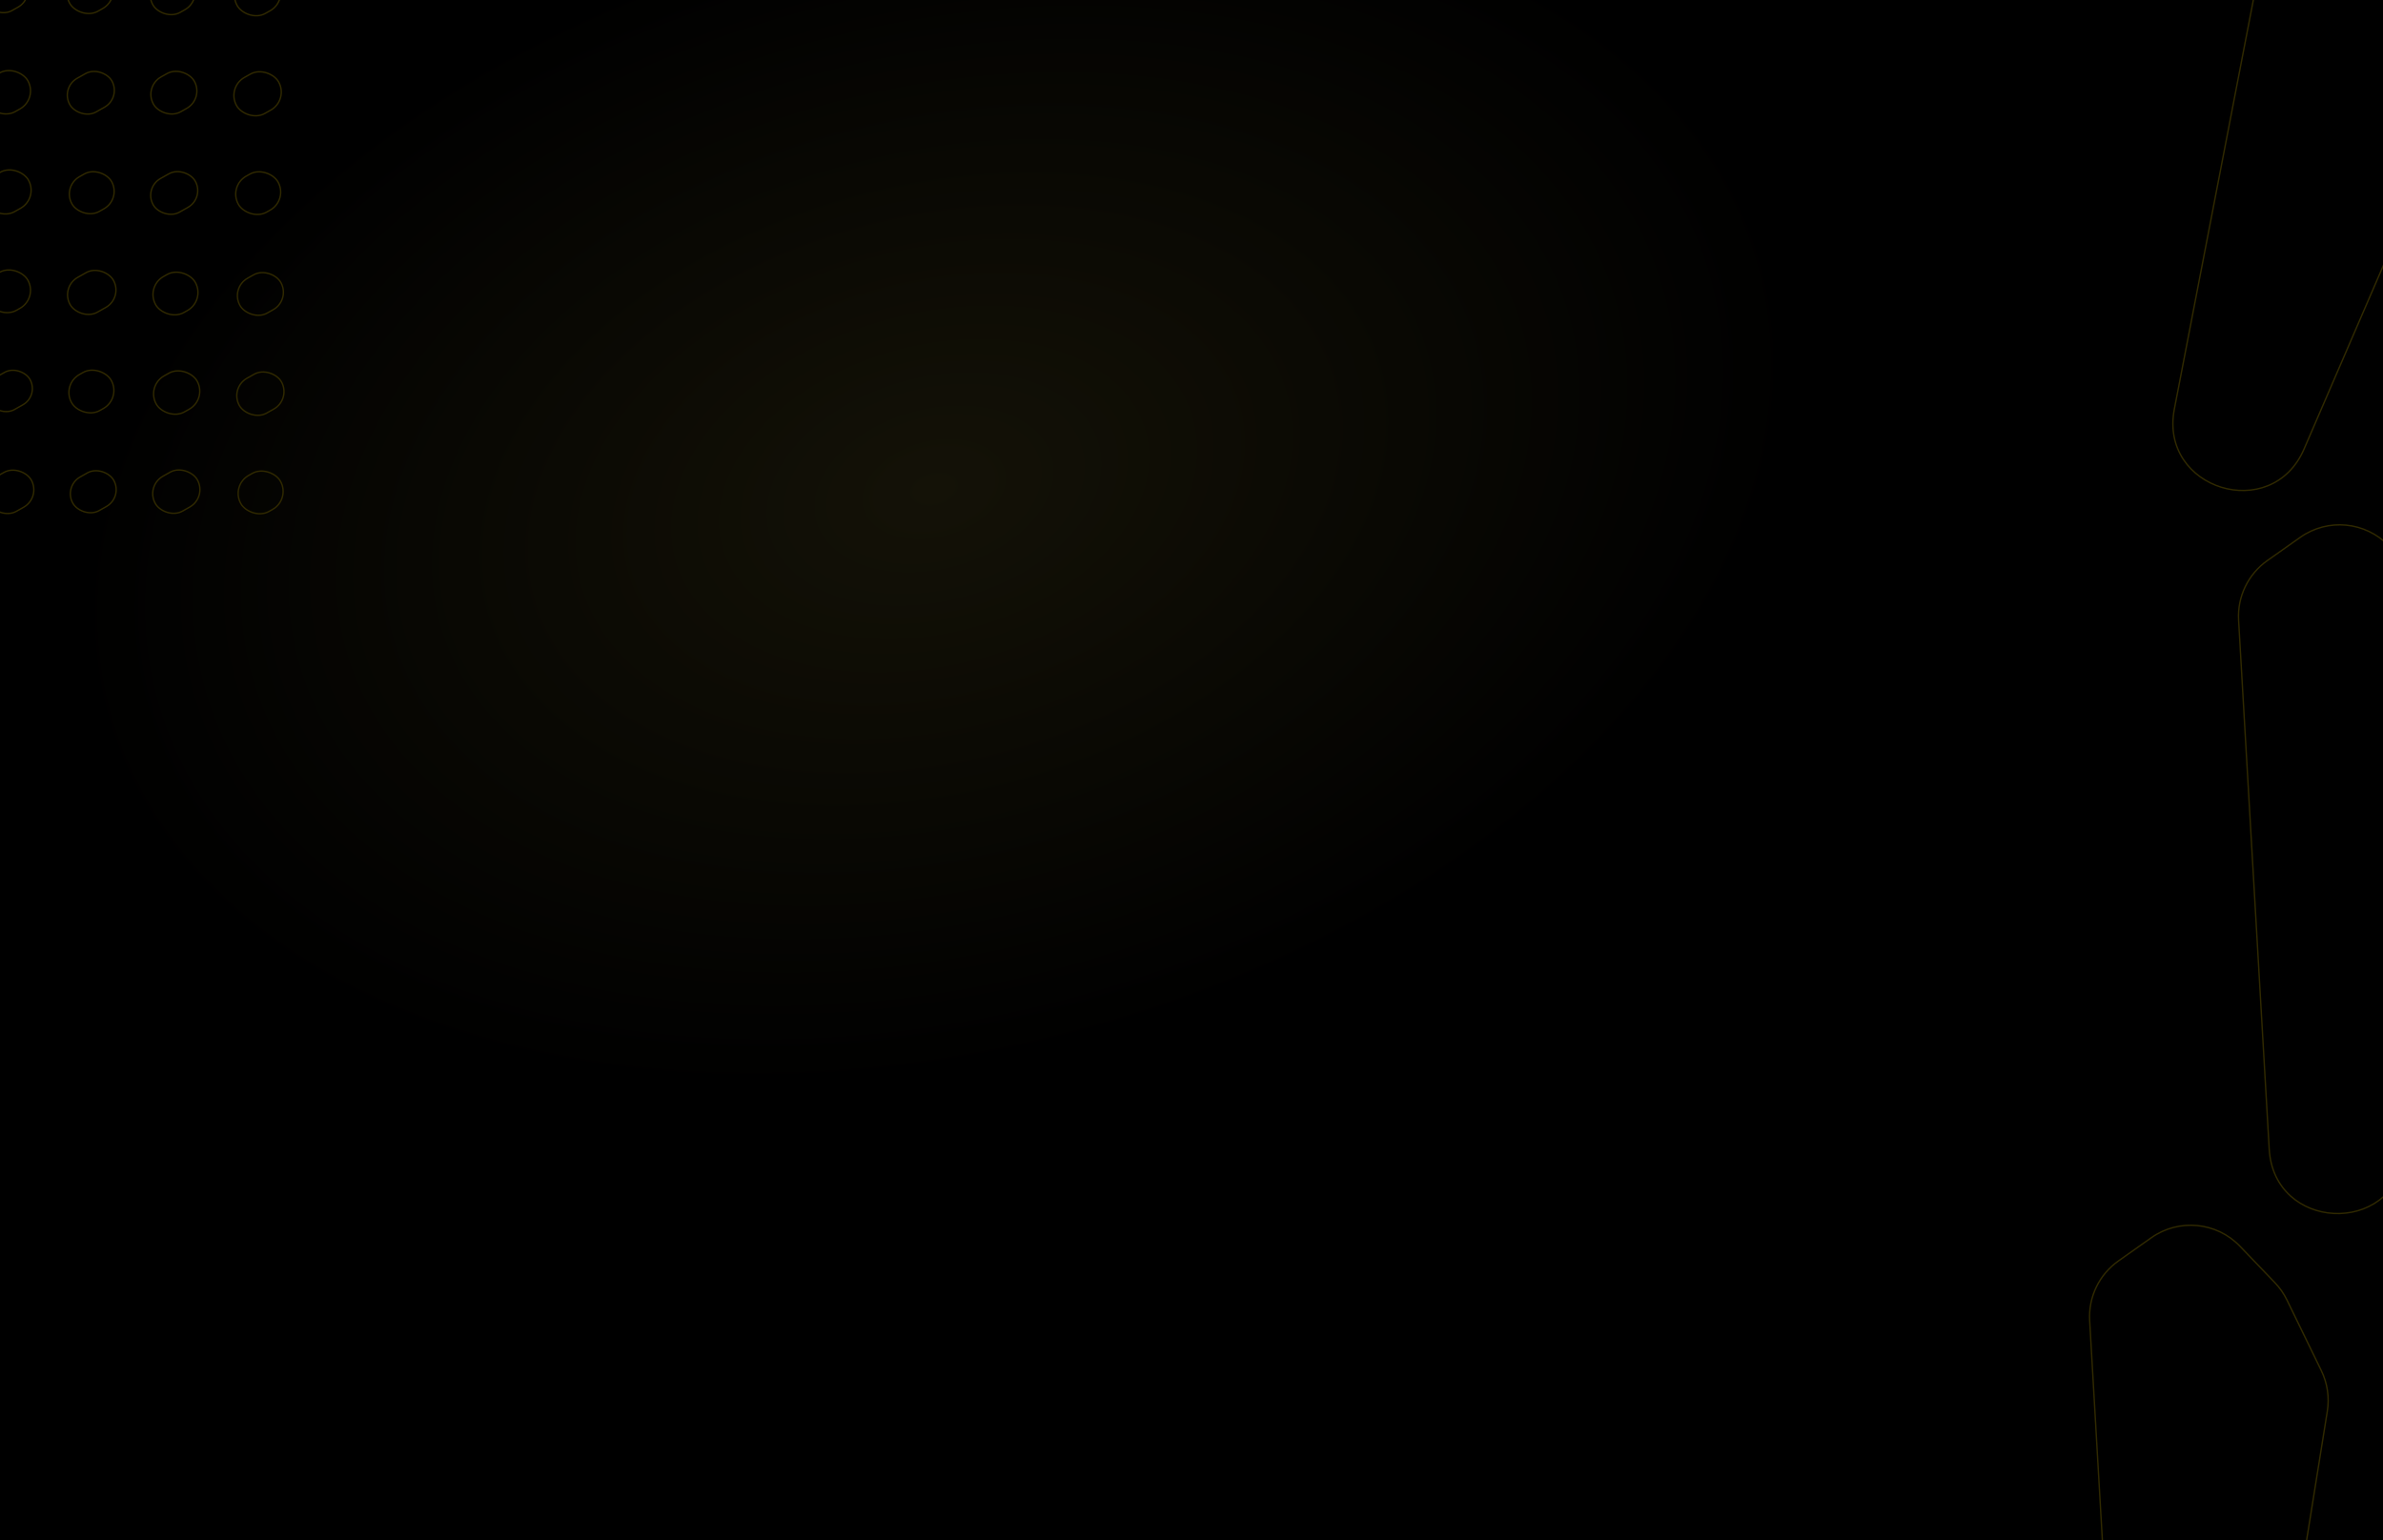 <svg width="1728" height="1117" viewBox="0 0 1728 1117" fill="none" xmlns="http://www.w3.org/2000/svg">
<g clip-path="url(#clip0_0_3)">
<rect width="1728" height="1117" fill="url(#paint0_angular_0_3)"/>
<path d="M1680.43 -117.485L1707.69 -127.937C1730.56 -136.709 1756.41 -127.432 1768.48 -106.117L1786.51 -74.29C1789.05 -69.812 1790.87 -64.966 1791.91 -59.927L1803.45 -4.19C1805.51 5.774 1804.46 16.131 1800.42 25.472L1670.74 325.718C1647.27 380.067 1565.48 354.835 1576.7 296.707L1649.56 -80.652C1652.8 -97.438 1664.47 -111.363 1680.43 -117.485Z" stroke="#302900"/>
<path d="M1536.16 914.569L1560 897.735C1580.01 883.606 1607.35 886.239 1624.29 903.929L1649.6 930.343C1653.16 934.059 1656.12 938.308 1658.37 942.936L1683.26 994.122C1687.71 1003.27 1689.24 1013.57 1687.62 1023.62L1635.79 1346.54C1626.4 1404.99 1540.92 1400.65 1537.5 1341.55L1515.29 957.866C1514.3 940.798 1522.19 924.429 1536.16 914.569Z" stroke="#302900"/>
<path d="M1644.16 406.569L1668 389.735C1688.01 375.606 1715.35 378.239 1732.29 395.929L1757.6 422.343C1761.16 426.059 1764.12 430.308 1766.37 434.936L1791.26 486.122C1795.71 495.272 1797.24 505.571 1795.62 515.618L1743.79 838.537C1734.4 896.991 1648.92 892.655 1645.5 833.552L1623.29 449.866C1622.3 432.798 1630.19 416.429 1644.16 406.569Z" stroke="#302900"/>
<rect x="-17.208" y="-9.884" width="33" height="28" rx="14" transform="rotate(-29.396 -17.208 -9.884)" stroke="#302900"/>
<rect x="43.203" y="-10.633" width="34" height="30" rx="15" transform="rotate(-29.396 43.203 -10.633)" stroke="#302900"/>
<rect x="103.724" y="-9.149" width="33" height="29" rx="14.5" transform="rotate(-29.396 103.724 -9.149)" stroke="#302900"/>
<rect x="164.625" y="-9.026" width="34" height="30" rx="15" transform="rotate(-29.396 164.625 -9.026)" stroke="#302900"/>
<rect x="-16.778" y="62.184" width="34" height="30" rx="15" transform="rotate(-29.396 -16.778 62.184)" stroke="#302900"/>
<rect x="43.743" y="63.668" width="35" height="28" rx="14" transform="rotate(-29.396 43.743 63.668)" stroke="#302900"/>
<rect x="104.154" y="62.919" width="34" height="29" rx="14.5" transform="rotate(-29.396 104.154 62.919)" stroke="#302900"/>
<rect x="164.184" y="63.533" width="35" height="30" rx="15" transform="rotate(-29.396 164.184 63.533)" stroke="#302900"/>
<rect x="-17.219" y="134.743" width="35" height="30" rx="15" transform="rotate(-29.396 -17.219 134.743)" stroke="#302900"/>
<rect x="45.044" y="135.245" width="33" height="29" rx="14.5" transform="rotate(-29.396 45.044 135.245)" stroke="#302900"/>
<rect x="104.203" y="136.35" width="35" height="28" rx="14" transform="rotate(-29.396 104.203 136.35)" stroke="#302900"/>
<rect x="165.485" y="135.11" width="33" height="30" rx="15" transform="rotate(-29.396 165.485 135.11)" stroke="#302900"/>
<rect x="-15.918" y="206.32" width="33" height="30" rx="15" transform="rotate(-29.396 -15.918 206.32)" stroke="#302900"/>
<rect x="43.732" y="208.295" width="36" height="29" rx="14.5" transform="rotate(-29.396 43.732 208.295)" stroke="#302900"/>
<rect x="105.504" y="207.927" width="33" height="30" rx="15" transform="rotate(-29.396 105.504 207.927)" stroke="#302900"/>
<rect x="166.897" y="208.921" width="34" height="29" rx="14.5" transform="rotate(-29.396 166.897 208.921)" stroke="#302900"/>
<rect x="-14.507" y="280.131" width="34" height="27" rx="13.5" transform="rotate(-29.396 -14.507 280.131)" stroke="#302900"/>
<rect x="44.542" y="279.001" width="33" height="30" rx="15" transform="rotate(-29.396 44.542 279.001)" stroke="#302900"/>
<rect x="105.934" y="279.995" width="34" height="30" rx="15" transform="rotate(-29.396 105.934 279.995)" stroke="#302900"/>
<rect x="166.455" y="281.479" width="35" height="29" rx="14.5" transform="rotate(-29.396 166.455 281.479)" stroke="#302900"/>
<rect x="-14.948" y="352.69" width="35" height="29" rx="14.5" transform="rotate(-29.396 -14.948 352.69)" stroke="#302900"/>
<rect x="45.953" y="352.812" width="34" height="28" rx="14" transform="rotate(-29.396 45.953 352.812)" stroke="#302900"/>
<rect x="105.493" y="352.554" width="35" height="29" rx="14.5" transform="rotate(-29.396 105.493 352.554)" stroke="#302900"/>
<rect x="167.265" y="352.186" width="33" height="30" rx="15" transform="rotate(-29.396 167.265 352.186)" stroke="#302900"/>
</g>
<defs>
<radialGradient id="paint0_angular_0_3" cx="0" cy="0" r="1" gradientUnits="userSpaceOnUse" gradientTransform="translate(677 357.5) rotate(74.404) scale(788.533 1219.86)">
<stop stop-color="#141207"/>
<stop offset="0.525"/>
</radialGradient>
<clipPath id="clip0_0_3">
<rect width="1728" height="1117" fill="white"/>
</clipPath>
</defs>
</svg>
